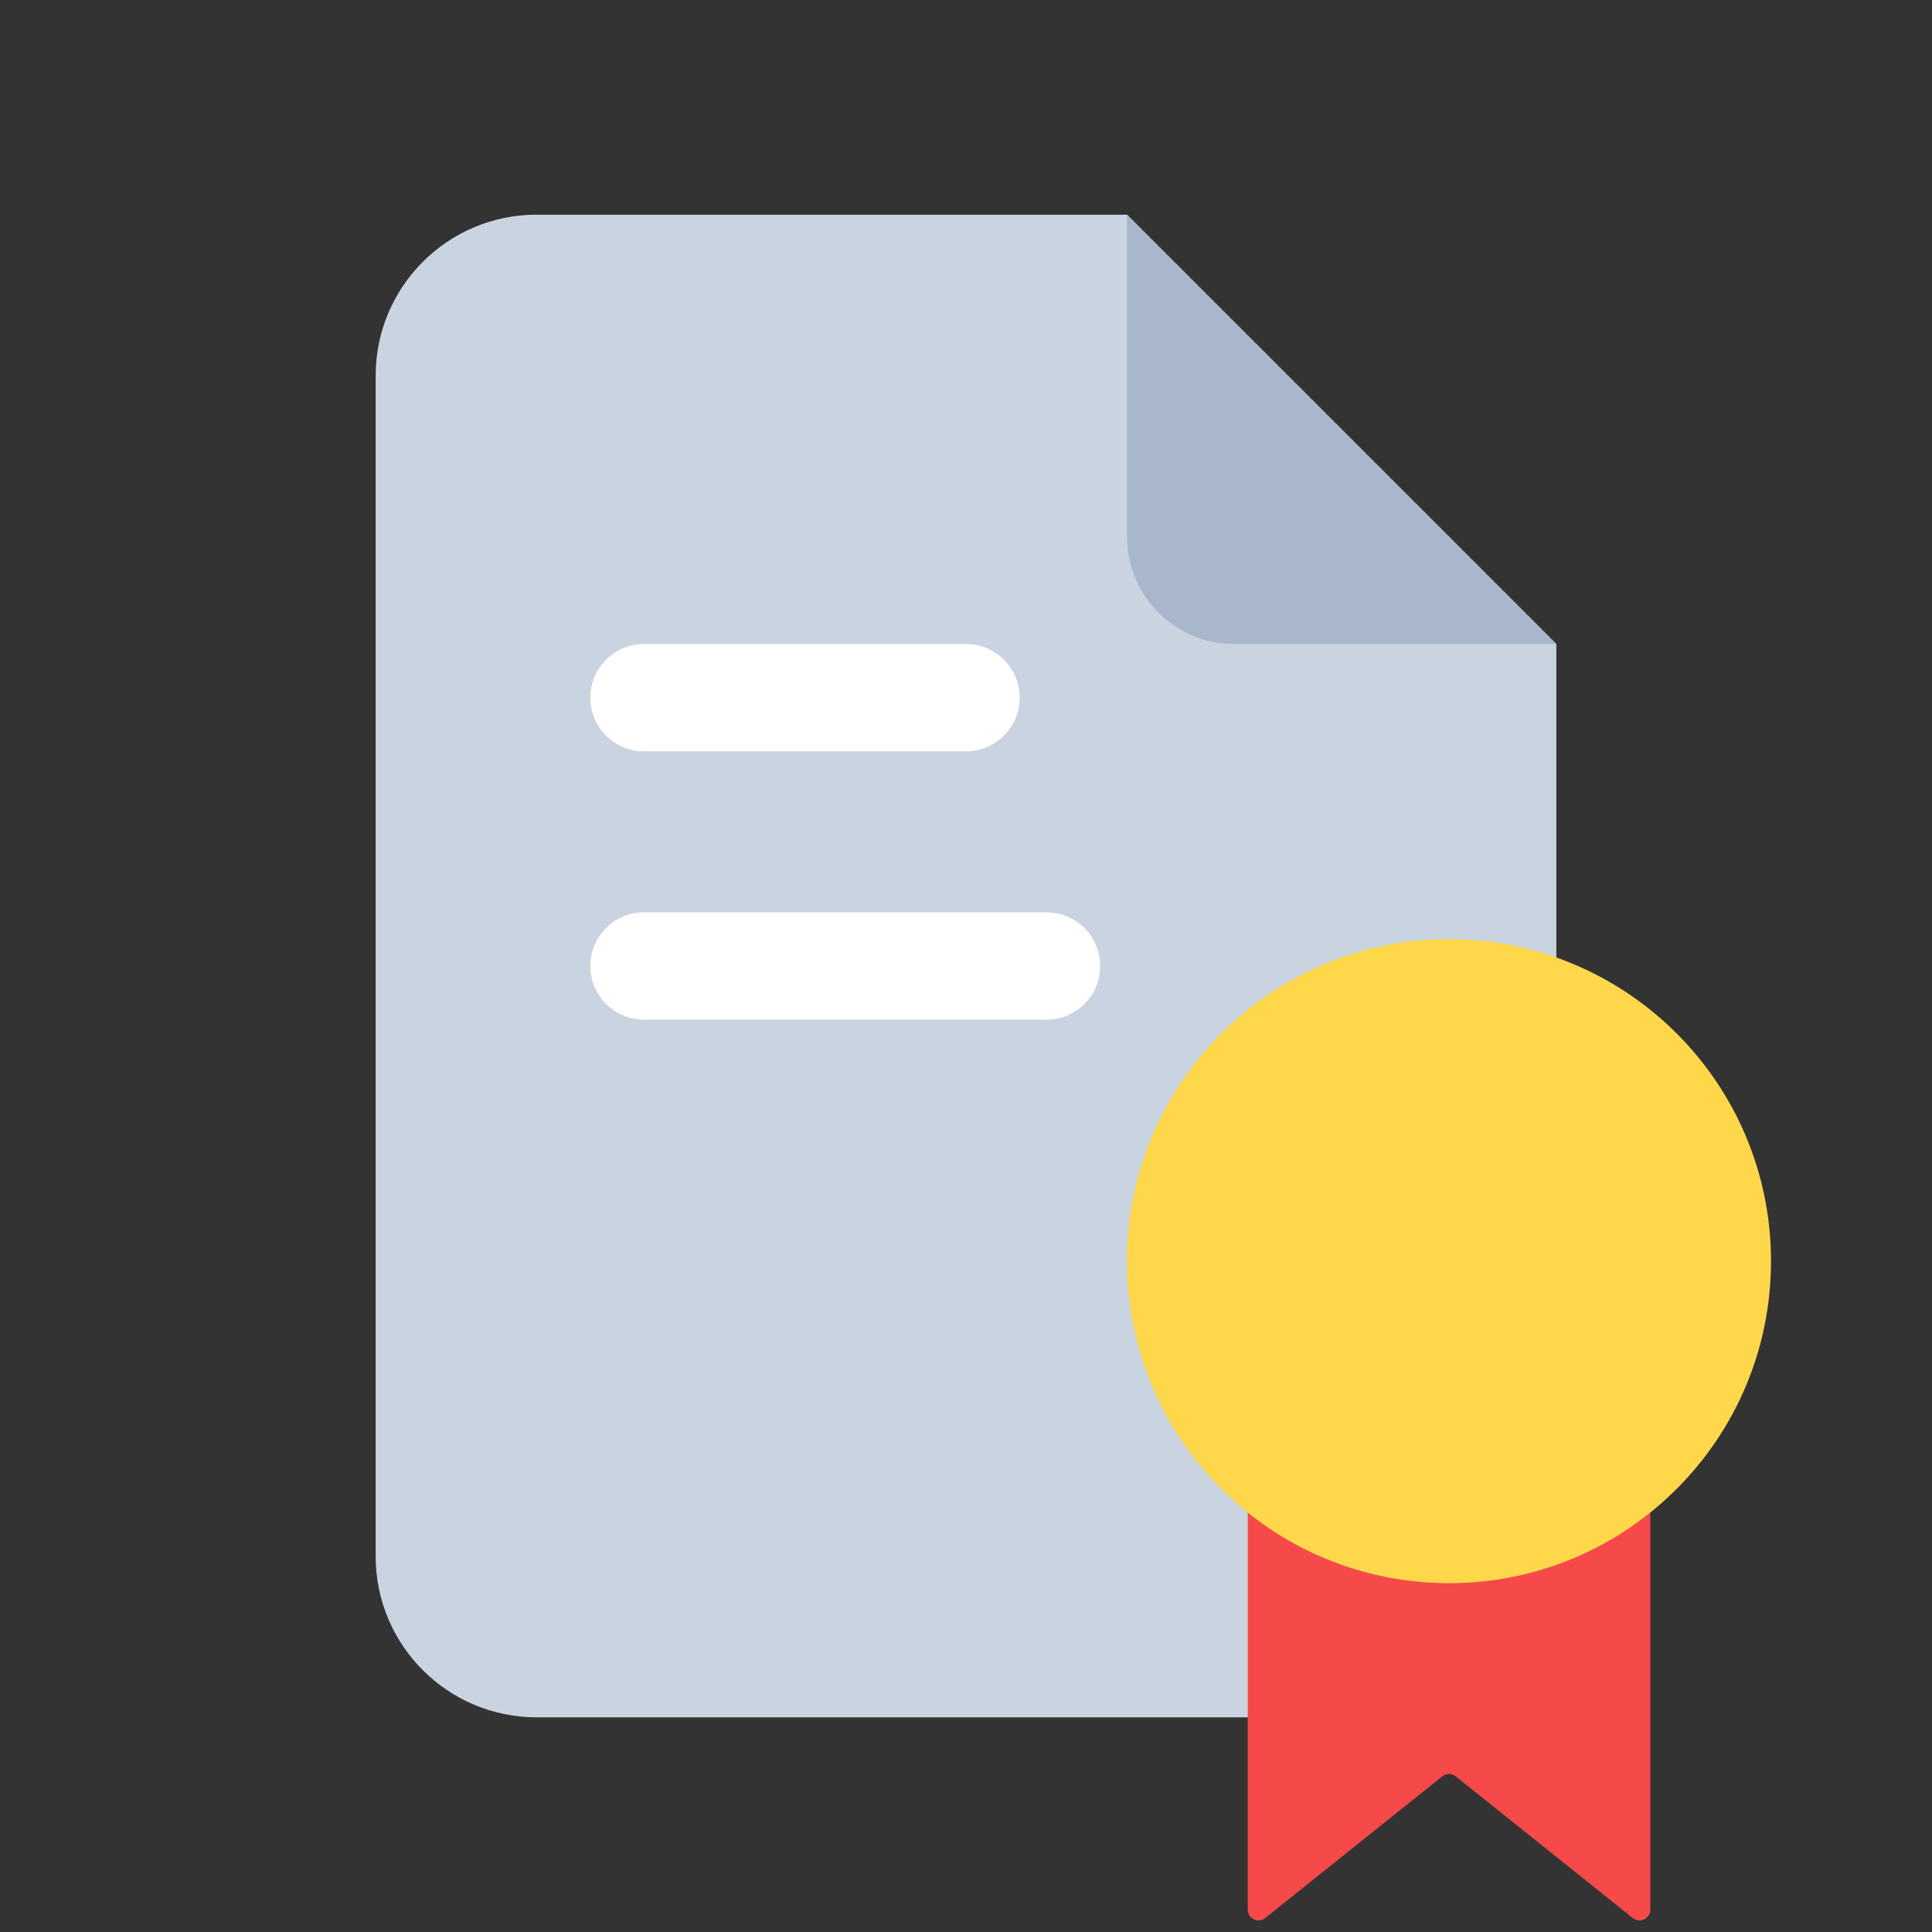 <svg width="36" height="36" viewBox="0 0 36 36" fill="none" xmlns="http://www.w3.org/2000/svg">
<rect x="0" y="0" width="36" height="36" fill="#333333" stroke="none"/>
<path fill-rule="evenodd" clip-rule="evenodd" d="M10 4C8.343 4 7 5.343 7 7V29C7 30.657 8.343 32 10 32H26C27.657 32 29 30.657 29 29V12L21 4H10Z" fill="#CAD4E1"/>
<path fill-rule="evenodd" clip-rule="evenodd" d="M23 12H29L21 4V10C21 11.105 21.895 12 23 12Z" fill="#A8B7CB"/>
<path d="M11 18C11 17.448 11.448 17 12 17H19.5C20.052 17 20.5 17.448 20.5 18V18C20.5 18.552 20.052 19 19.5 19H12C11.448 19 11 18.552 11 18V18Z" fill="white"/>
<path d="M11 13C11 12.448 11.448 12 12 12H18C18.552 12 19 12.448 19 13V13C19 13.552 18.552 14 18 14H12C11.448 14 11 13.552 11 13V13Z" fill="white"/>
<path d="M23.25 25.2C23.25 25.09 23.34 25 23.45 25H30.55C30.66 25 30.75 25.09 30.75 25.2V35.584C30.75 35.752 30.556 35.845 30.425 35.74L27.125 33.1C27.052 33.041 26.948 33.041 26.875 33.1L23.575 35.74C23.444 35.845 23.25 35.752 23.25 35.584V25.2Z" fill="#F64A4A"/>
<path d="M21 23.5C21 20.186 23.686 17.5 27 17.5V17.5C30.314 17.5 33 20.186 33 23.5V23.5C33 26.814 30.314 29.5 27 29.5V29.5C23.686 29.5 21 26.814 21 23.5V23.5Z" fill="#FED84A"/>
</svg>

